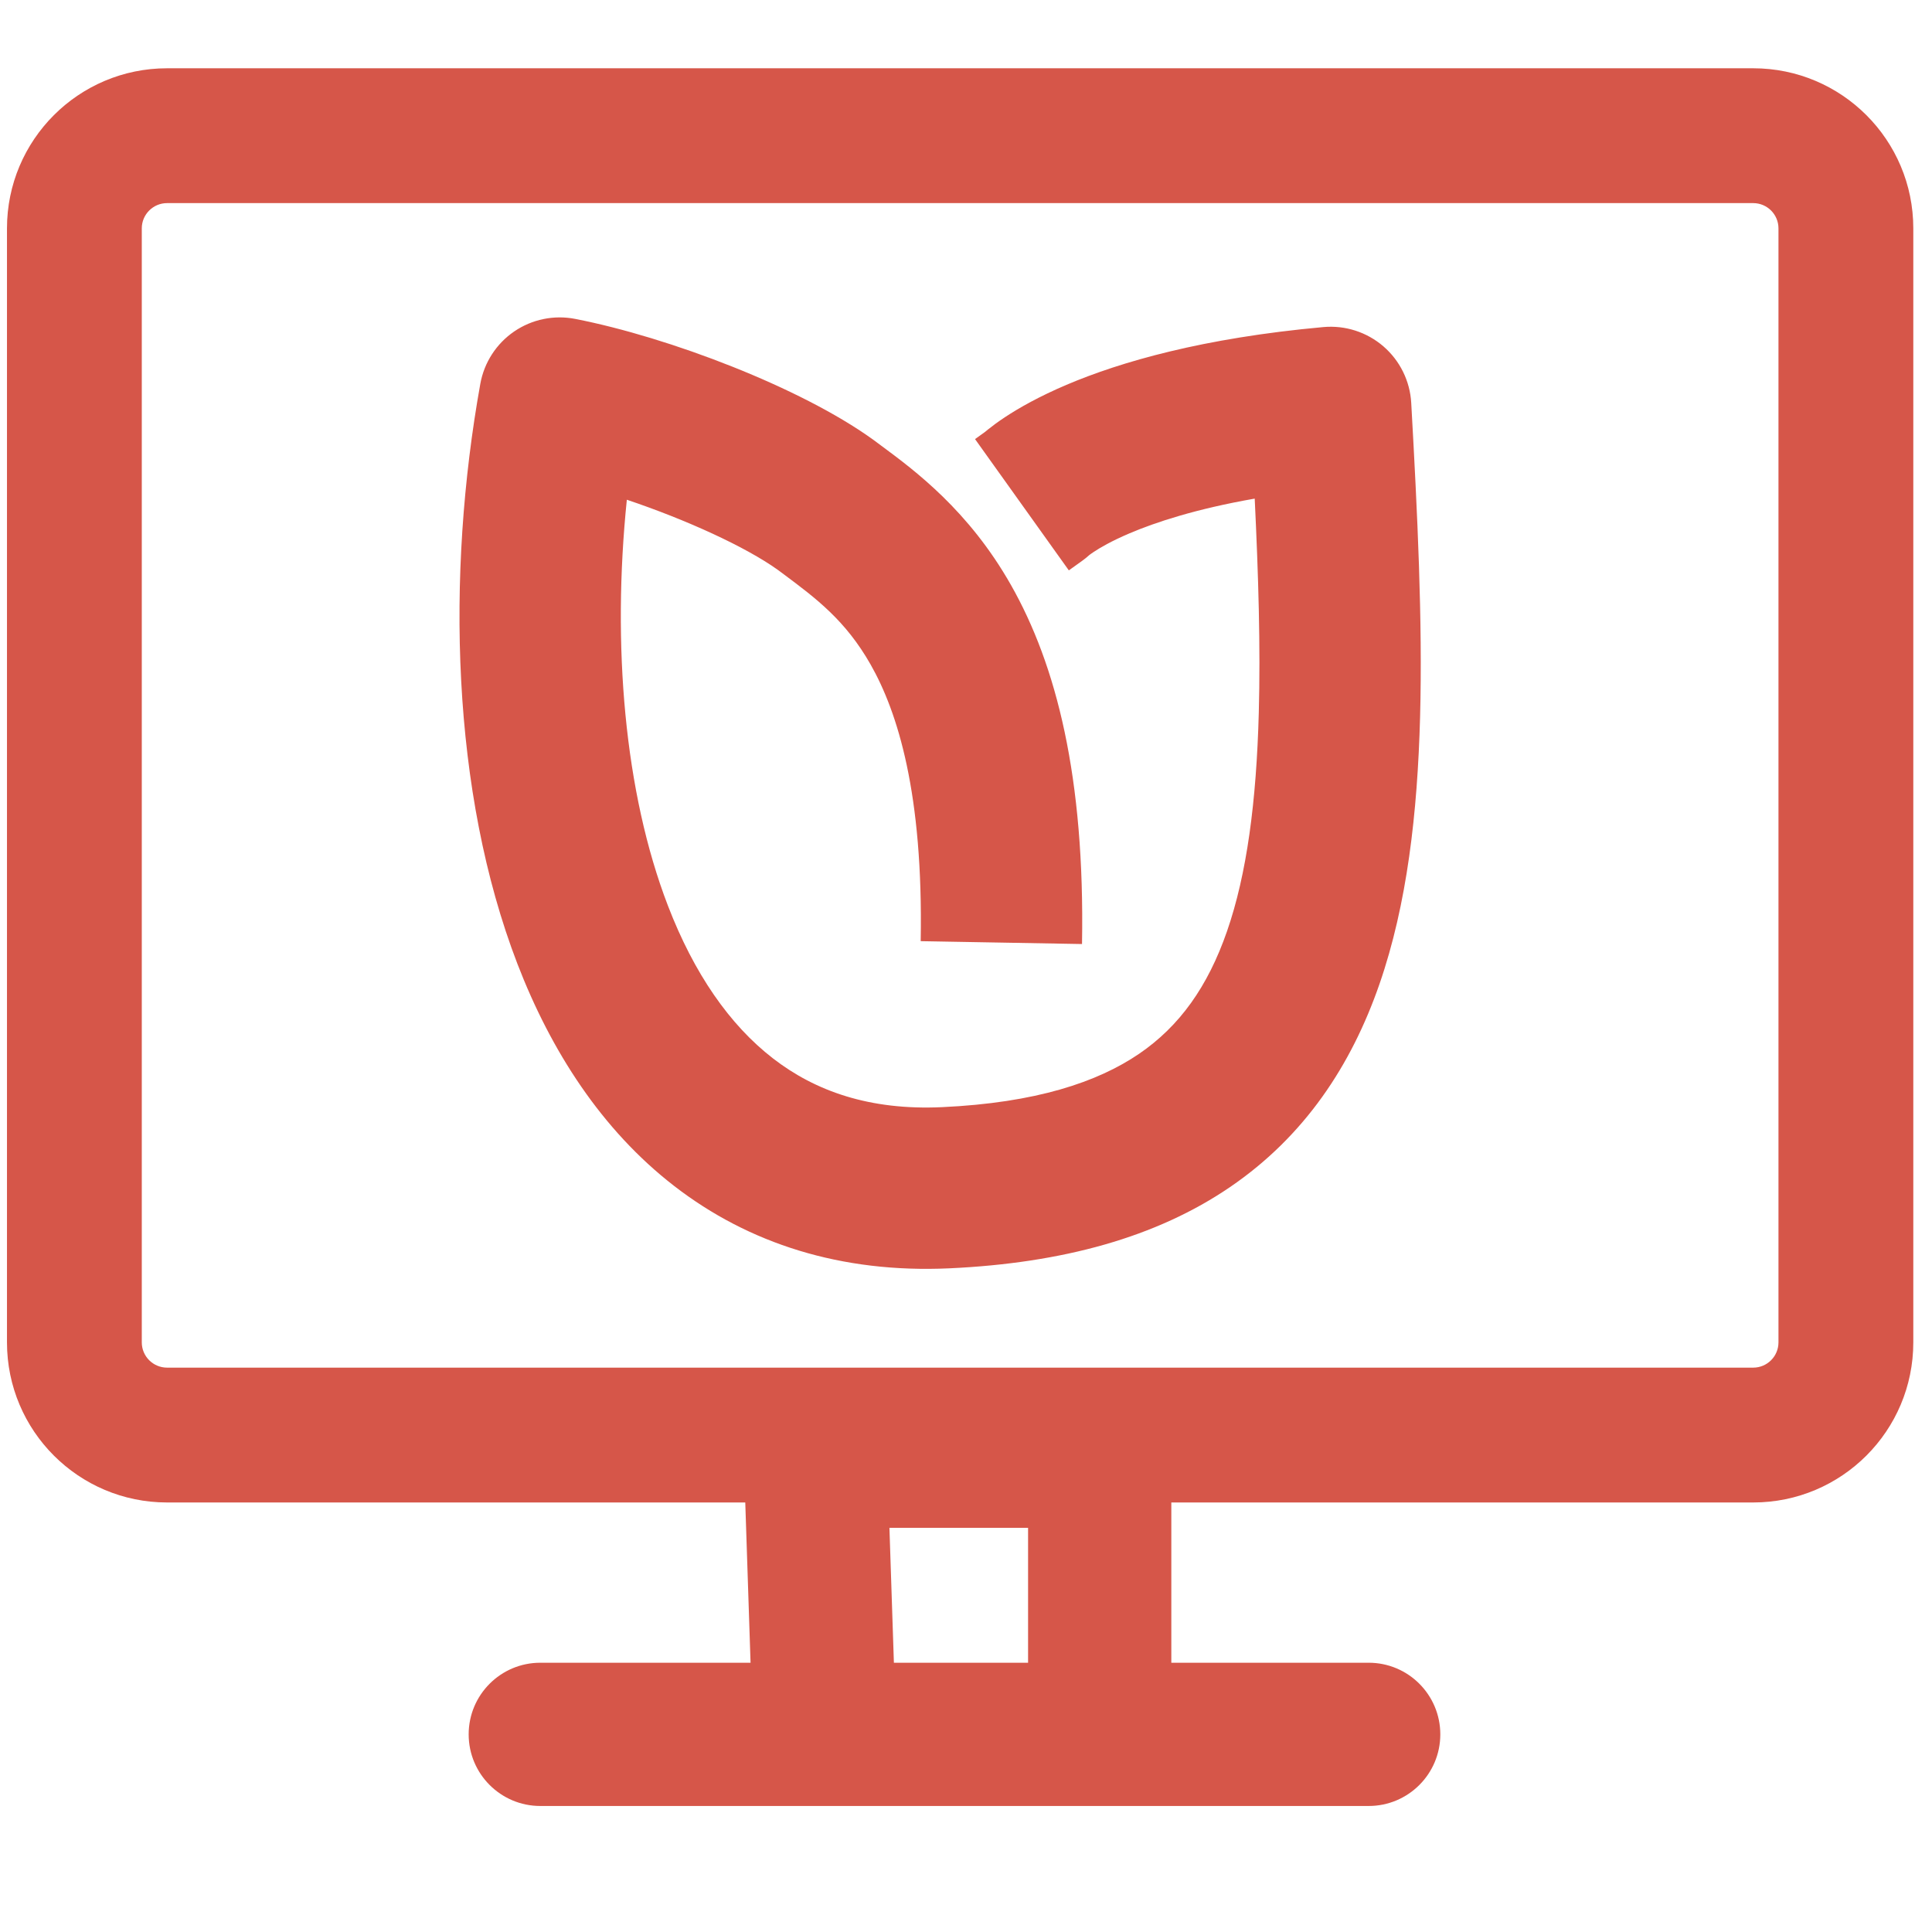 <?xml version="1.0" encoding="UTF-8" standalone="no"?>
<svg
   xmlns:dc="http://purl.org/dc/elements/1.1/"
   xmlns:cc="http://creativecommons.org/ns#"
   xmlns:rdf="http://www.w3.org/1999/02/22-rdf-syntax-ns#"
   xmlns:svg="http://www.w3.org/2000/svg"
   xmlns="http://www.w3.org/2000/svg"
   xmlns:sodipodi="http://sodipodi.sourceforge.net/DTD/sodipodi-0.dtd"
   xmlns:inkscape="http://www.inkscape.org/namespaces/inkscape"
   width="62"
   height="62"
   viewBox="0 0 62 62"
   fill="none"
   version="1.1"
   id="svg8"
   sodipodi:docname="icon.svg"
   inkscape:version="0.92.2 (5c3e80d, 2017-08-06)">
  <defs
     id="defs12" />
  <sodipodi:namedview
     pagecolor="#ffffff"
     bordercolor="#666666"
     borderopacity="1"
     objecttolerance="10"
     gridtolerance="10"
     guidetolerance="10"
     inkscape:pageopacity="0"
     inkscape:pageshadow="2"
     inkscape:window-width="1856"
     inkscape:window-height="1177"
     id="namedview10"
     showgrid="false"
     inkscape:zoom="15.225806"
     inkscape:cx="33.489089"
     inkscape:cy="33.094836"
     inkscape:window-x="1912"
     inkscape:window-y="-8"
     inkscape:window-maximized="1"
     inkscape:current-layer="svg8" />
  <path
     fill-rule="evenodd"
     clip-rule="evenodd"
     d="M16.501 10.637C17.073 10.246 17.779 10.101 18.459 10.234C21.479 10.824 25.698 12.44 28 14.095C28.015 14.105 28.029 14.116 28.043 14.126C28.12 14.184 28.202 14.245 28.289 14.309C29.36 15.102 31.084 16.379 32.441 18.77C33.901 21.34 34.818 24.944 34.723 30.295L29.546 30.203C29.631 25.465 28.807 22.855 27.939 21.326C27.134 19.909 26.192 19.206 25.153 18.43C25.089 18.382 25.024 18.334 24.959 18.286C23.916 17.541 22.011 16.674 20.116 16.037C19.639 20.694 20.034 25.429 21.437 29.071C22.271 31.237 23.412 32.889 24.807 33.966C26.161 35.013 27.904 35.637 30.227 35.53C33.247 35.391 35.223 34.725 36.554 33.818C37.851 32.933 38.758 31.668 39.377 29.883C40.013 28.049 40.32 25.727 40.396 22.868C40.453 20.777 40.385 18.489 40.265 16.001C38.378 16.331 37.083 16.76 36.248 17.115C35.657 17.367 35.291 17.584 35.105 17.708C35.022 17.762 34.974 17.799 34.955 17.814C34.881 17.881 34.802 17.945 34.72 18.003L34.3 18.304L31.29 14.091L31.605 13.865C31.634 13.841 31.666 13.815 31.7 13.787C31.838 13.676 32.019 13.541 32.247 13.39C32.704 13.088 33.348 12.723 34.221 12.351C35.966 11.609 38.606 10.847 42.469 10.496C43.168 10.433 43.863 10.656 44.395 11.115C44.926 11.574 45.249 12.229 45.288 12.93C45.488 16.498 45.655 19.915 45.572 23.007C45.489 26.09 45.156 29.018 44.269 31.579C43.364 34.19 41.865 36.463 39.471 38.096C37.11 39.705 34.109 40.534 30.465 40.702C30.465 40.702 30.465 40.702 30.465 40.702C26.988 40.862 24.023 39.904 21.641 38.064C19.3 36.255 17.678 33.716 16.605 30.932C14.478 25.41 14.315 18.431 15.414 12.316C15.537 11.634 15.928 11.029 16.501 10.637Z"
     fill="#D65649"
     id="path2" />
  <path
     fill-rule="evenodd"
     clip-rule="evenodd"
     d="M56.262 6.518H5.362C4.914 6.518 4.55 6.881 4.55 7.329V43.078C4.55 43.526 4.914 43.889 5.362 43.889H56.262C56.71 43.889 57.073 43.526 57.073 43.078V7.329C57.073 6.881 56.71 6.518 56.262 6.518ZM5.362 2.191C2.524 2.191 0.224 4.491 0.224 7.329V43.078C0.224 45.916 2.524 48.216 5.362 48.216H56.262C59.1 48.216 61.4 45.916 61.4 43.078V7.329C61.4 4.491 59.1 2.191 56.262 2.191H5.362Z"
     fill="#D65649"
     id="path4" />
  <path
     fill-rule="evenodd"
     clip-rule="evenodd"
     d="M24.516 45.133C24.949 44.685 25.545 44.432 26.168 44.432H35.29C36.56 44.432 37.589 45.462 37.589 46.731V53.359H43.922C45.192 53.359 46.221 54.388 46.221 55.658C46.221 56.927 45.192 57.956 43.922 57.956H17.339C16.07 57.956 15.04 56.927 15.04 55.658C15.04 54.388 16.07 53.359 17.339 53.359H24.086L23.87 46.807C23.85 46.184 24.082 45.58 24.516 45.133ZM28.686 53.359H32.992V49.03H28.543L28.686 53.359Z"
     fill="#D65649"
     id="path6" />
</svg>
